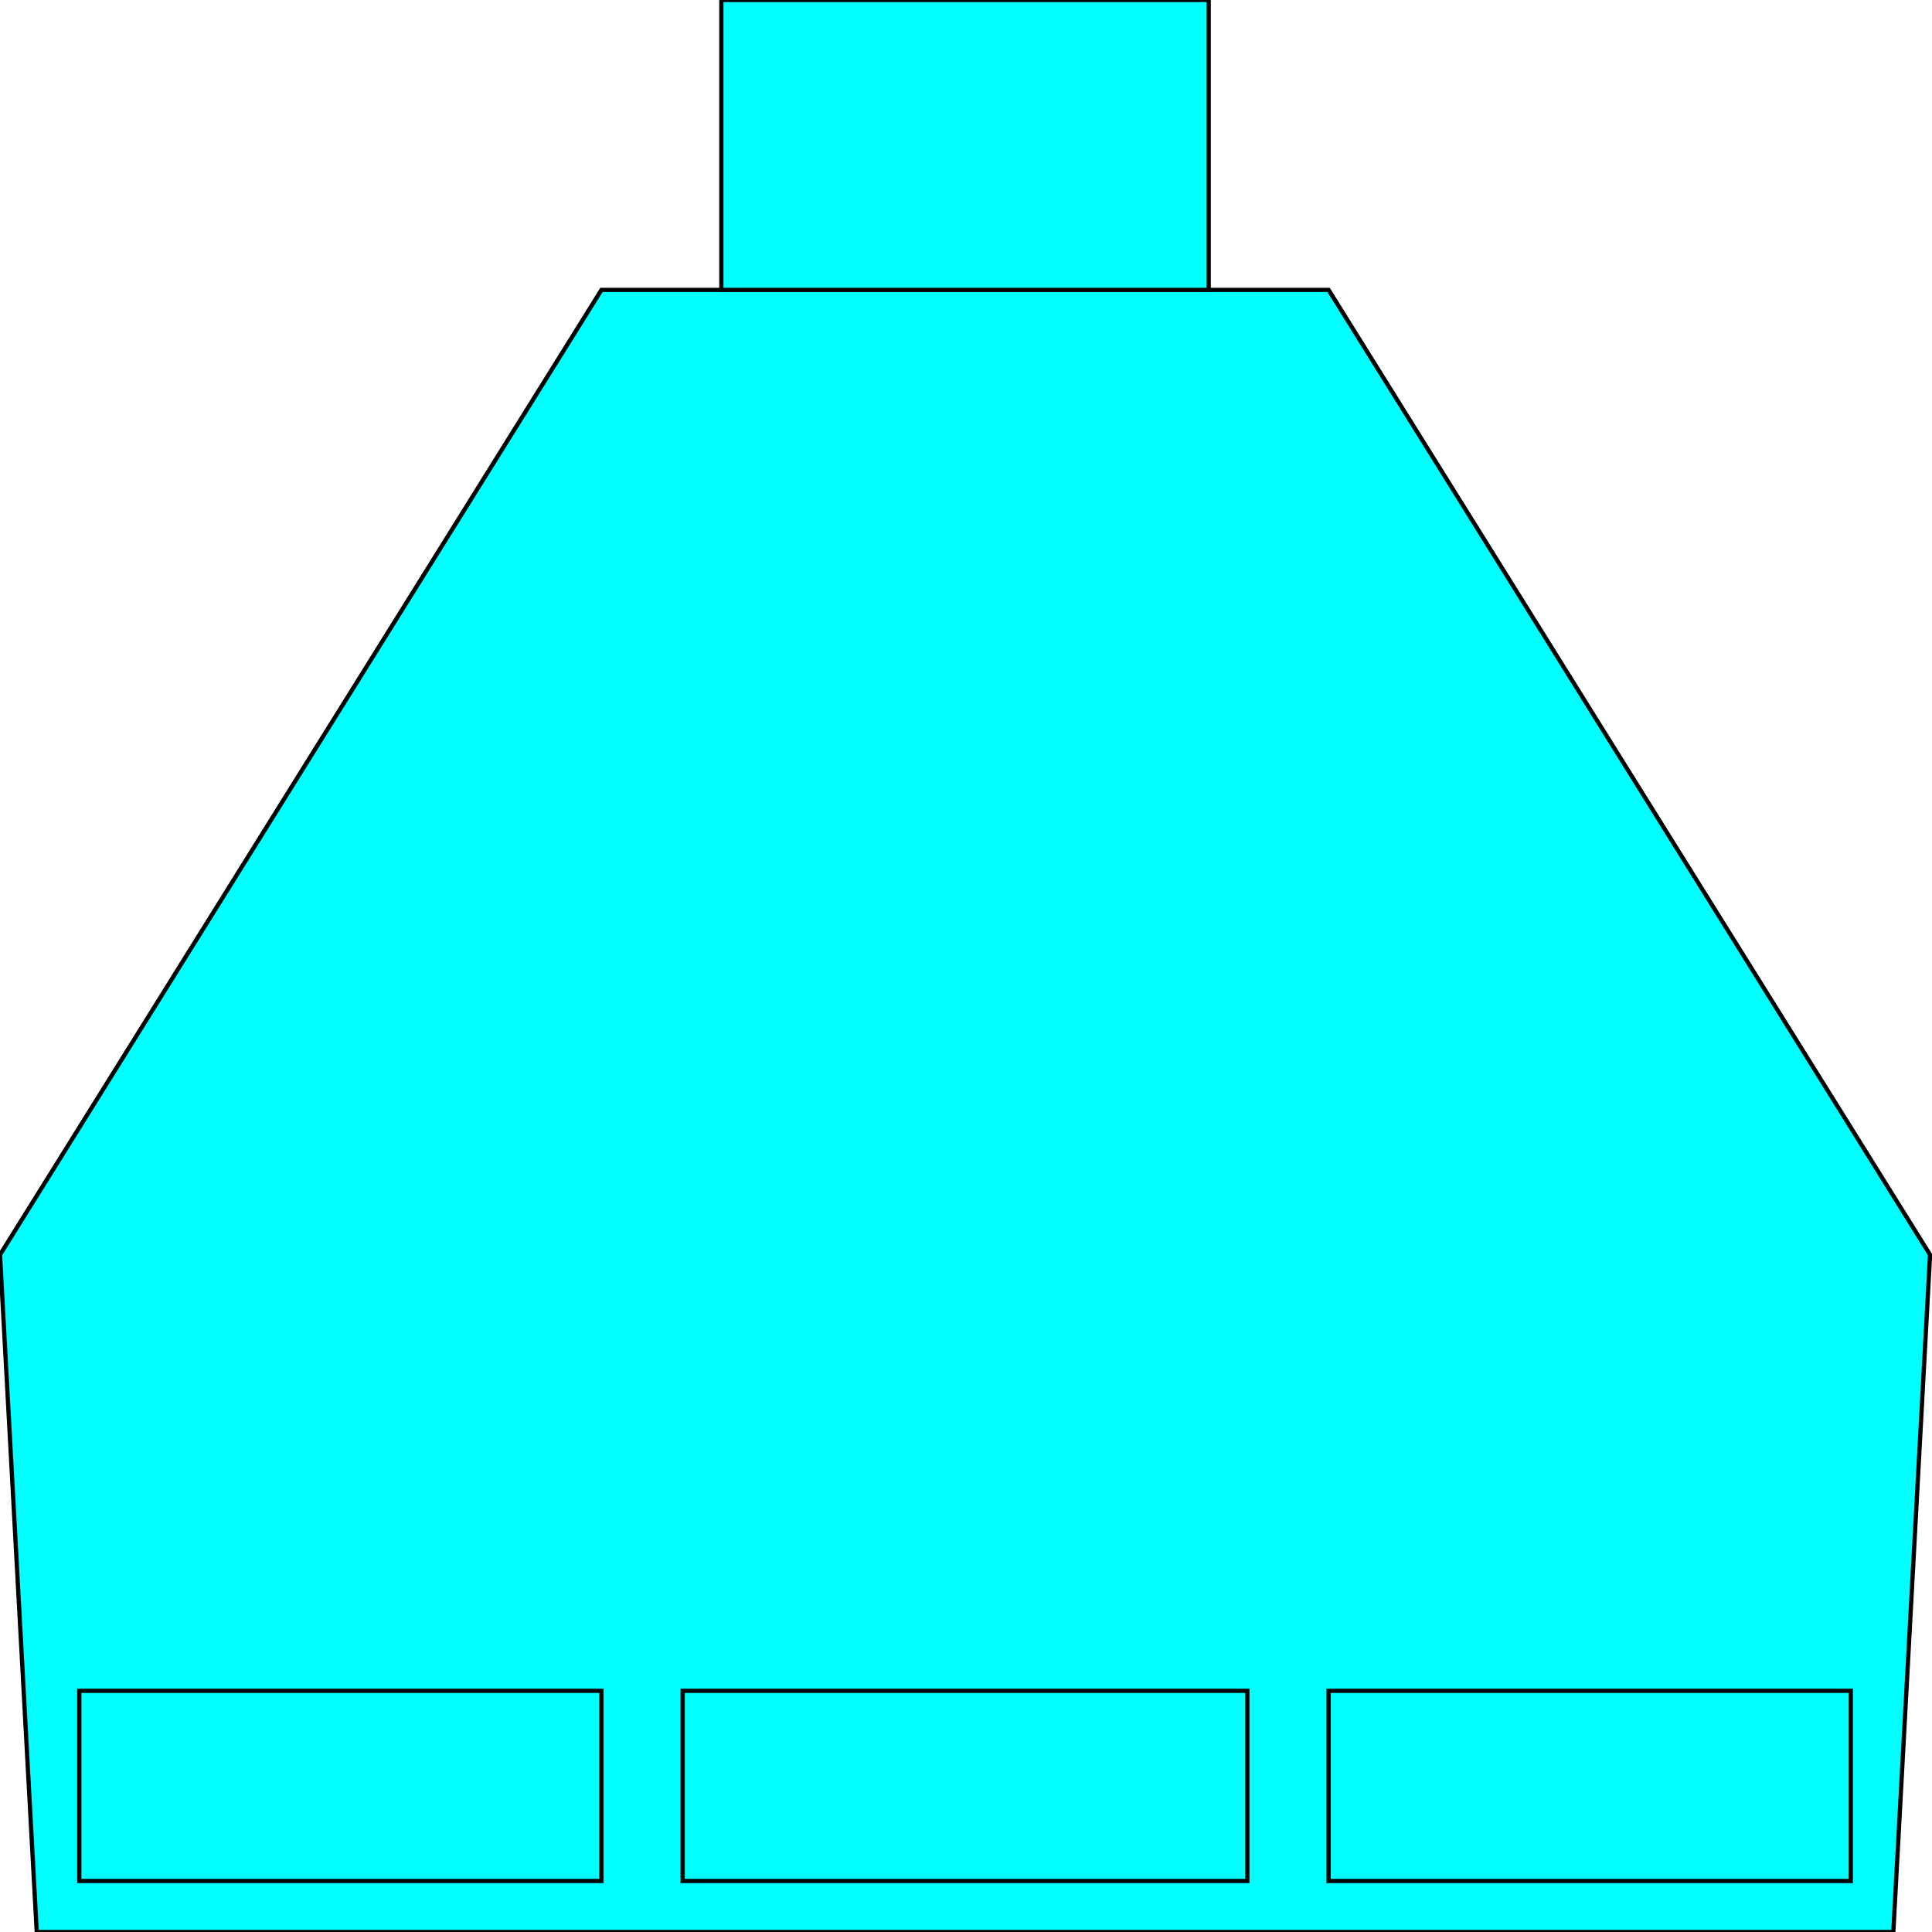 <svg width="150" height="150" viewBox="0 0 150 150" fill="none" xmlns="http://www.w3.org/2000/svg">
<g clip-path="url(#clip0_2109_194318)">
<path d="M2.853 149.999L0 97.418L46.697 22.508H103.153L149.85 97.418L146.997 149.999H2.853Z" fill="#00FFFF" stroke="black" stroke-width="0.329"/>
<path d="M6.156 131.273H46.697V146.039H6.156V131.273Z" fill="#00FFFF" stroke="black" stroke-width="0.329"/>
<path d="M53.003 131.273H96.847V146.039H53.003V131.273Z" fill="#00FFFF" stroke="black" stroke-width="0.329"/>
<path d="M103.153 131.273H143.694V146.039H103.153V131.273Z" fill="#00FFFF" stroke="black" stroke-width="0.329"/>
<path d="M56.006 0H93.844V22.509H56.006V0Z" fill="#00FFFF" stroke="black" stroke-width="0.329"/>
</g>
<defs>
<clipPath id="clip0_2109_194318">
<rect width="150" height="150" fill="white"/>
</clipPath>
</defs>
</svg>
